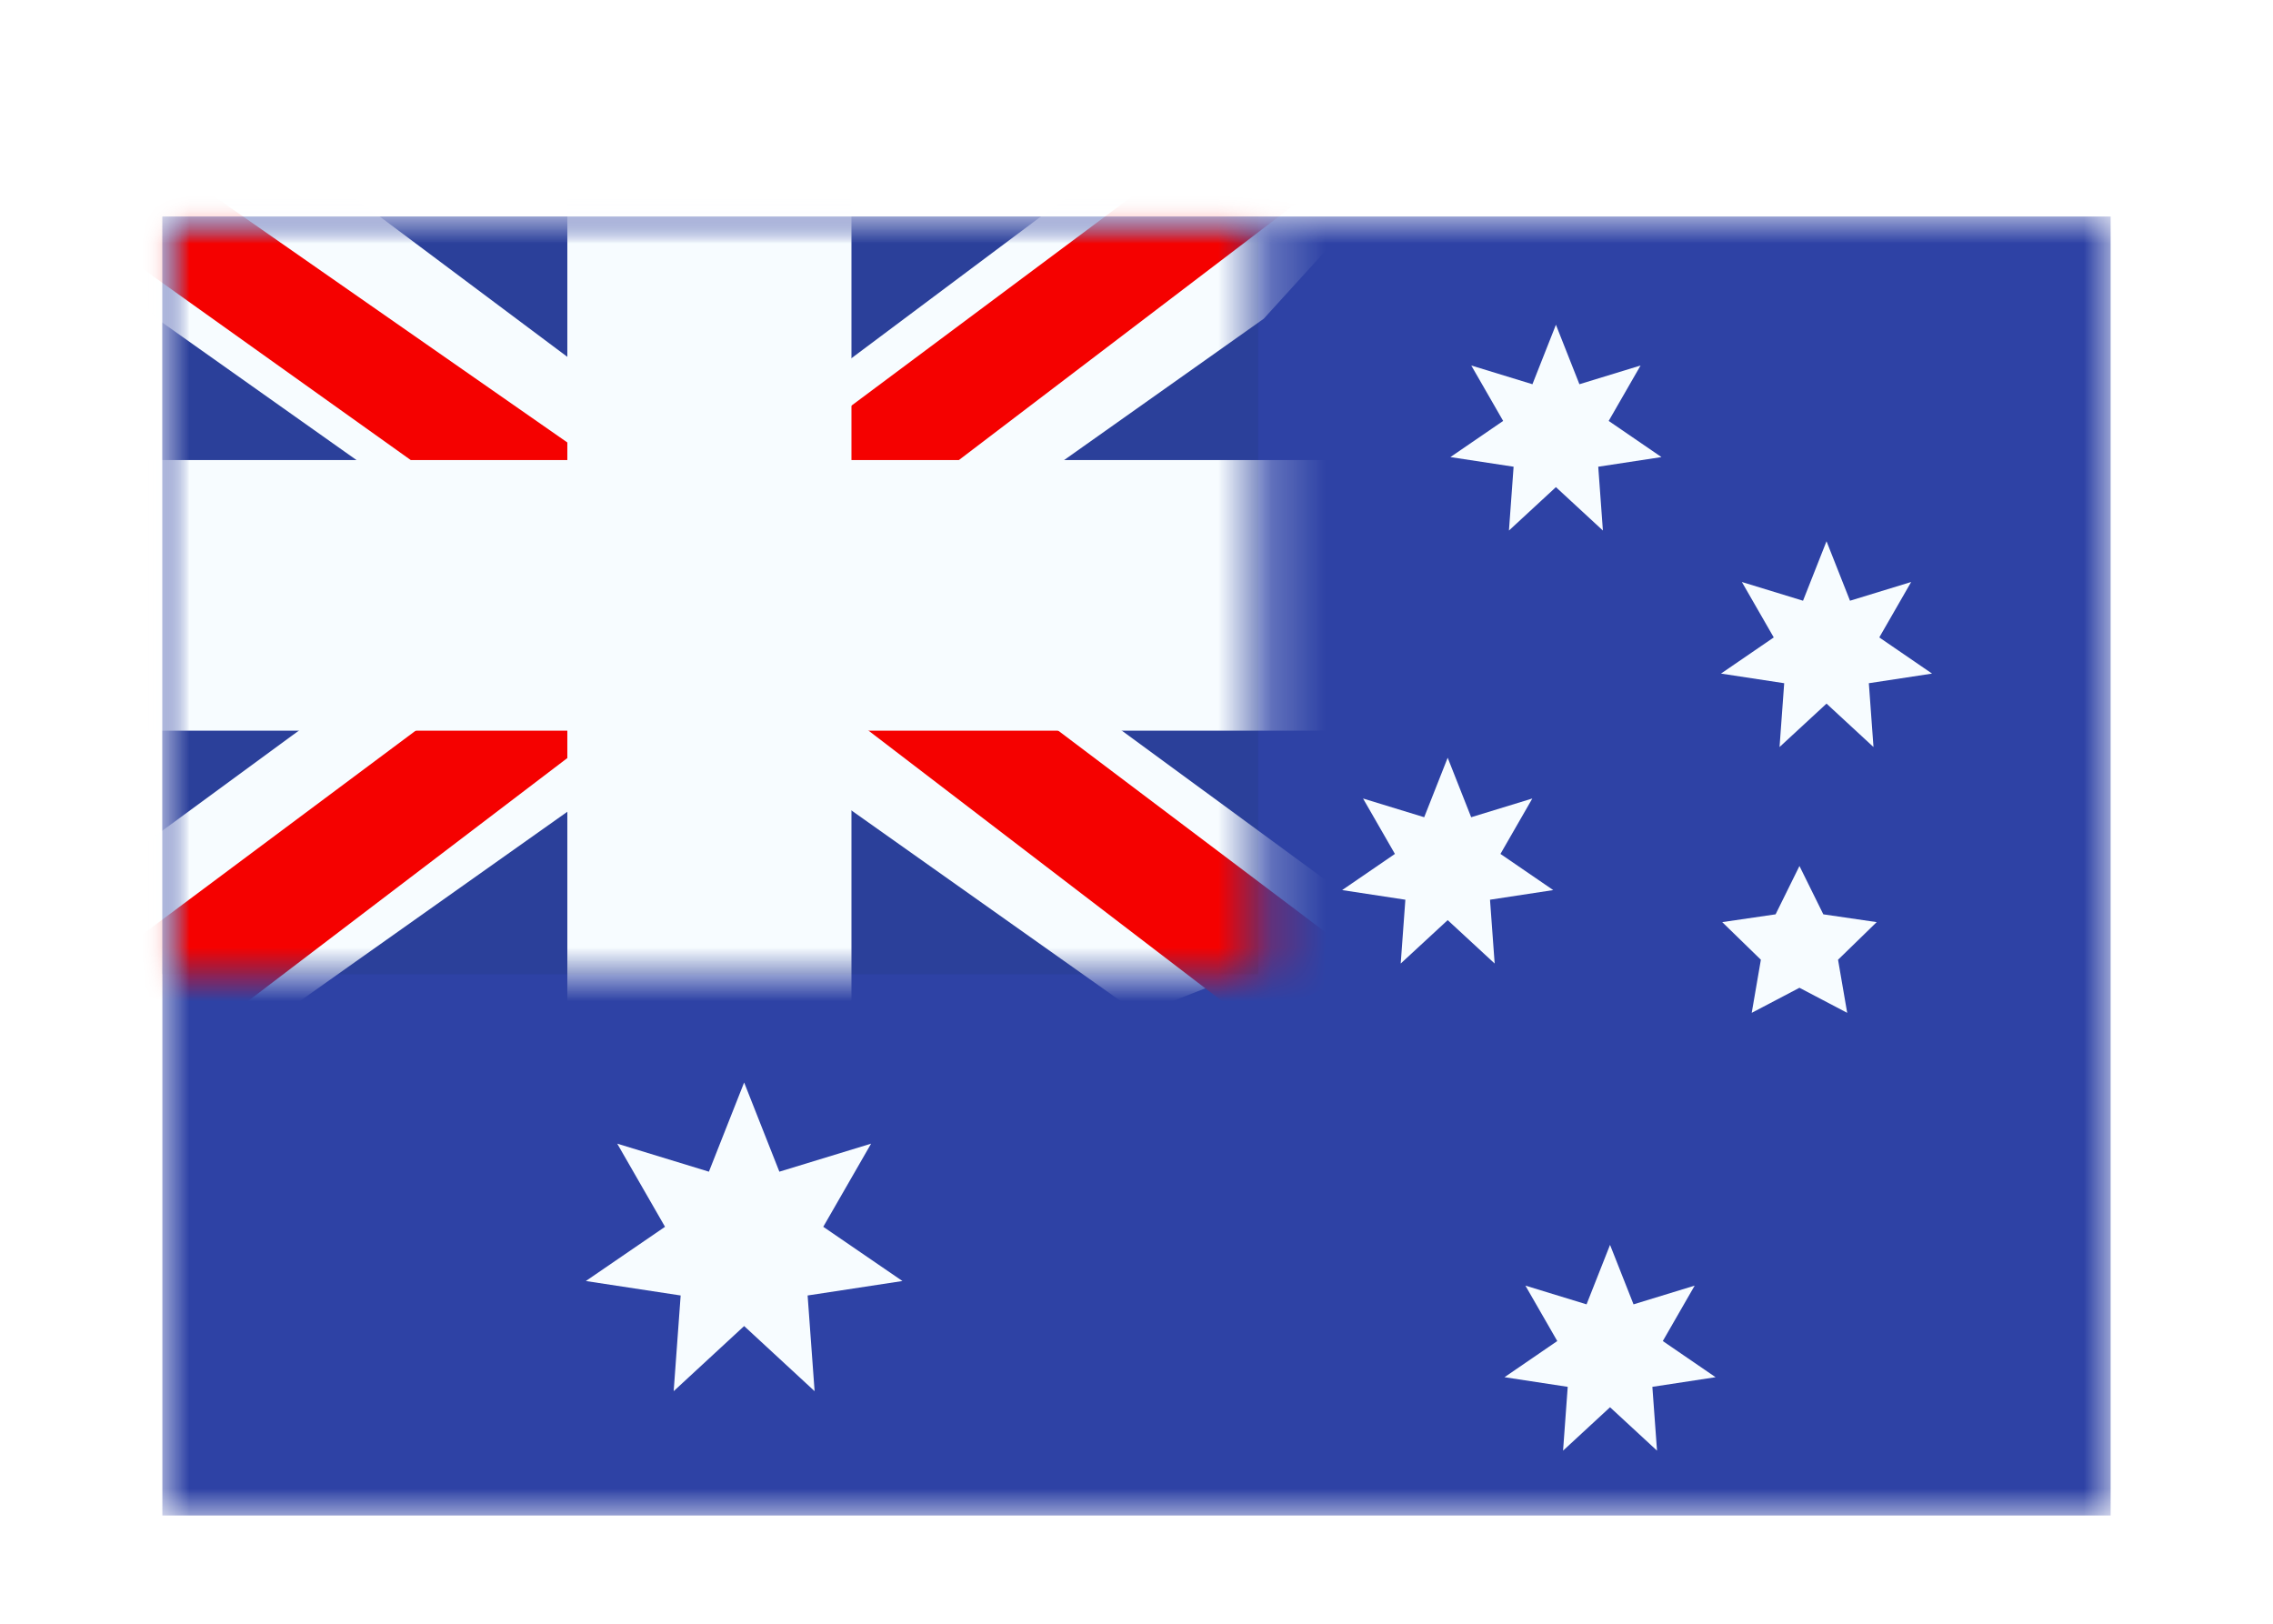 <svg width="42" height="30" viewBox="0 0 42 30" fill="none" xmlns="http://www.w3.org/2000/svg">
<g filter="url(#filter0_dd_5_11368)">
<mask id="mask0_5_11368" style="mask-type:alpha" maskUnits="userSpaceOnUse" x="3" y="2" width="36" height="24">
<rect x="3" y="2" width="36" height="24" fill="white"/>
</mask>
<g mask="url(#mask0_5_11368)">
<path fill-rule="evenodd" clip-rule="evenodd" d="M3 2V26H39V2H3Z" fill="#2E42A5"/>
<mask id="mask1_5_11368" style="mask-type:alpha" maskUnits="userSpaceOnUse" x="3" y="2" width="36" height="24">
<path fill-rule="evenodd" clip-rule="evenodd" d="M3 2V26H39V2H3Z" fill="white"/>
</mask>
<g mask="url(#mask1_5_11368)">
<rect x="3" y="2" width="20.25" height="14" fill="#2B409A"/>
<mask id="mask2_5_11368" style="mask-type:alpha" maskUnits="userSpaceOnUse" x="3" y="2" width="21" height="14">
<rect x="3" y="2" width="20.25" height="14" fill="white"/>
</mask>
<g mask="url(#mask2_5_11368)">
<path d="M0.745 15L5.201 16.737L23.351 3.889L25.701 1.307L20.936 0.727L13.534 6.263L7.575 9.994L0.745 15Z" fill="#F7FCFF"/>
<path d="M1.355 16.217L3.625 17.225L24.857 1.067H21.67L1.355 16.217Z" fill="#F50100"/>
<path d="M25.505 15L21.049 16.737L2.899 3.889L0.548 1.307L5.314 0.727L12.716 6.263L18.675 9.994L25.505 15Z" fill="#F7FCFF"/>
<path d="M25.353 15.873L23.083 16.881L14.042 9.964L11.362 9.191L0.323 1.316H3.51L14.543 9.004L17.474 9.931L25.353 15.873Z" fill="#F50100"/>
<mask id="path-11-outside-1_5_11368" maskUnits="userSpaceOnUse" x="1" y="0" width="24" height="18" fill="black">
<rect fill="white" x="1" width="24" height="18"/>
<path fill-rule="evenodd" clip-rule="evenodd" d="M14.233 2H11.983V8H3V10H11.983V16H14.233V10H23.25V8H14.233V2Z"/>
</mask>
<path fill-rule="evenodd" clip-rule="evenodd" d="M14.233 2H11.983V8H3V10H11.983V16H14.233V10H23.25V8H14.233V2Z" fill="#F50100"/>
<path d="M11.983 2V0.5H10.483V2H11.983ZM14.233 2H15.733V0.5H14.233V2ZM11.983 8V9.5H13.483V8H11.983ZM3 8V6.5H1.5V8H3ZM3 10H1.5V11.5H3V10ZM11.983 10H13.483V8.5H11.983V10ZM11.983 16H10.483V17.5H11.983V16ZM14.233 16V17.5H15.733V16H14.233ZM14.233 10V8.5H12.733V10H14.233ZM23.25 10V11.5H24.75V10H23.25ZM23.25 8H24.75V6.5H23.25V8ZM14.233 8H12.733V9.5H14.233V8ZM11.983 3.5H14.233V0.5H11.983V3.5ZM13.483 8V2H10.483V8H13.483ZM3 9.5H11.983V6.5H3V9.5ZM4.5 10V8H1.5V10H4.5ZM11.983 8.5H3V11.5H11.983V8.5ZM13.483 16V10H10.483V16H13.483ZM14.233 14.5H11.983V17.5H14.233V14.5ZM12.733 10V16H15.733V10H12.733ZM23.25 8.5H14.233V11.5H23.25V8.5ZM21.75 8V10H24.75V8H21.75ZM14.233 9.5H23.25V6.5H14.233V9.5ZM12.733 2V8H15.733V2H12.733Z" fill="#F7FCFF" mask="url(#path-11-outside-1_5_11368)"/>
</g>
</g>
<path d="M13.75 22.5L12.448 23.703L12.577 21.935L10.825 21.668L12.288 20.666L11.405 19.13L13.099 19.648L13.75 18L14.401 19.648L16.096 19.13L15.212 20.666L16.675 21.668L14.923 21.935L15.052 23.703L13.75 22.5Z" fill="#F7FCFF"/>
<path d="M26.75 15L25.882 15.802L25.968 14.623L24.8 14.445L25.775 13.777L25.186 12.753L26.316 13.099L26.75 12L27.184 13.099L28.314 12.753L27.725 13.777L28.7 14.445L27.532 14.623L27.618 15.802L26.75 15Z" fill="#F7FCFF"/>
<path d="M28.75 7L27.882 7.802L27.968 6.623L26.8 6.445L27.775 5.777L27.186 4.753L28.316 5.099L28.75 4L29.184 5.099L30.314 4.753L29.725 5.777L30.7 6.445L29.532 6.623L29.618 7.802L28.75 7Z" fill="#F7FCFF"/>
<path d="M33.75 11L32.882 11.802L32.968 10.623L31.8 10.445L32.775 9.777L32.186 8.753L33.316 9.099L33.75 8L34.184 9.099L35.314 8.753L34.725 9.777L35.7 10.445L34.532 10.623L34.618 11.802L33.75 11Z" fill="#F7FCFF"/>
<path d="M29.75 24L28.882 24.802L28.968 23.623L27.8 23.445L28.775 22.777L28.186 21.753L29.316 22.099L29.75 21L30.184 22.099L31.314 21.753L30.725 22.777L31.7 23.445L30.532 23.623L30.618 24.802L29.75 24Z" fill="#F7FCFF"/>
<path d="M33.25 16.25L32.368 16.713L32.537 15.732L31.823 15.037L32.809 14.893L33.25 14L33.691 14.893L34.677 15.037L33.963 15.732L34.132 16.713L33.25 16.25Z" fill="#F7FCFF"/>
</g>
</g>
<defs>
<filter id="filter0_dd_5_11368" x="0" y="0" width="42" height="30" filterUnits="userSpaceOnUse" color-interpolation-filters="sRGB">
<feFlood flood-opacity="0" result="BackgroundImageFix"/>
<feColorMatrix in="SourceAlpha" type="matrix" values="0 0 0 0 0 0 0 0 0 0 0 0 0 0 0 0 0 0 127 0" result="hardAlpha"/>
<feOffset dy="1"/>
<feGaussianBlur stdDeviation="1"/>
<feColorMatrix type="matrix" values="0 0 0 0 0.063 0 0 0 0 0.094 0 0 0 0 0.157 0 0 0 0.06 0"/>
<feBlend mode="normal" in2="BackgroundImageFix" result="effect1_dropShadow_5_11368"/>
<feColorMatrix in="SourceAlpha" type="matrix" values="0 0 0 0 0 0 0 0 0 0 0 0 0 0 0 0 0 0 127 0" result="hardAlpha"/>
<feOffset dy="1"/>
<feGaussianBlur stdDeviation="1.5"/>
<feColorMatrix type="matrix" values="0 0 0 0 0.063 0 0 0 0 0.094 0 0 0 0 0.157 0 0 0 0.1 0"/>
<feBlend mode="normal" in2="effect1_dropShadow_5_11368" result="effect2_dropShadow_5_11368"/>
<feBlend mode="normal" in="SourceGraphic" in2="effect2_dropShadow_5_11368" result="shape"/>
</filter>
</defs>
</svg>
